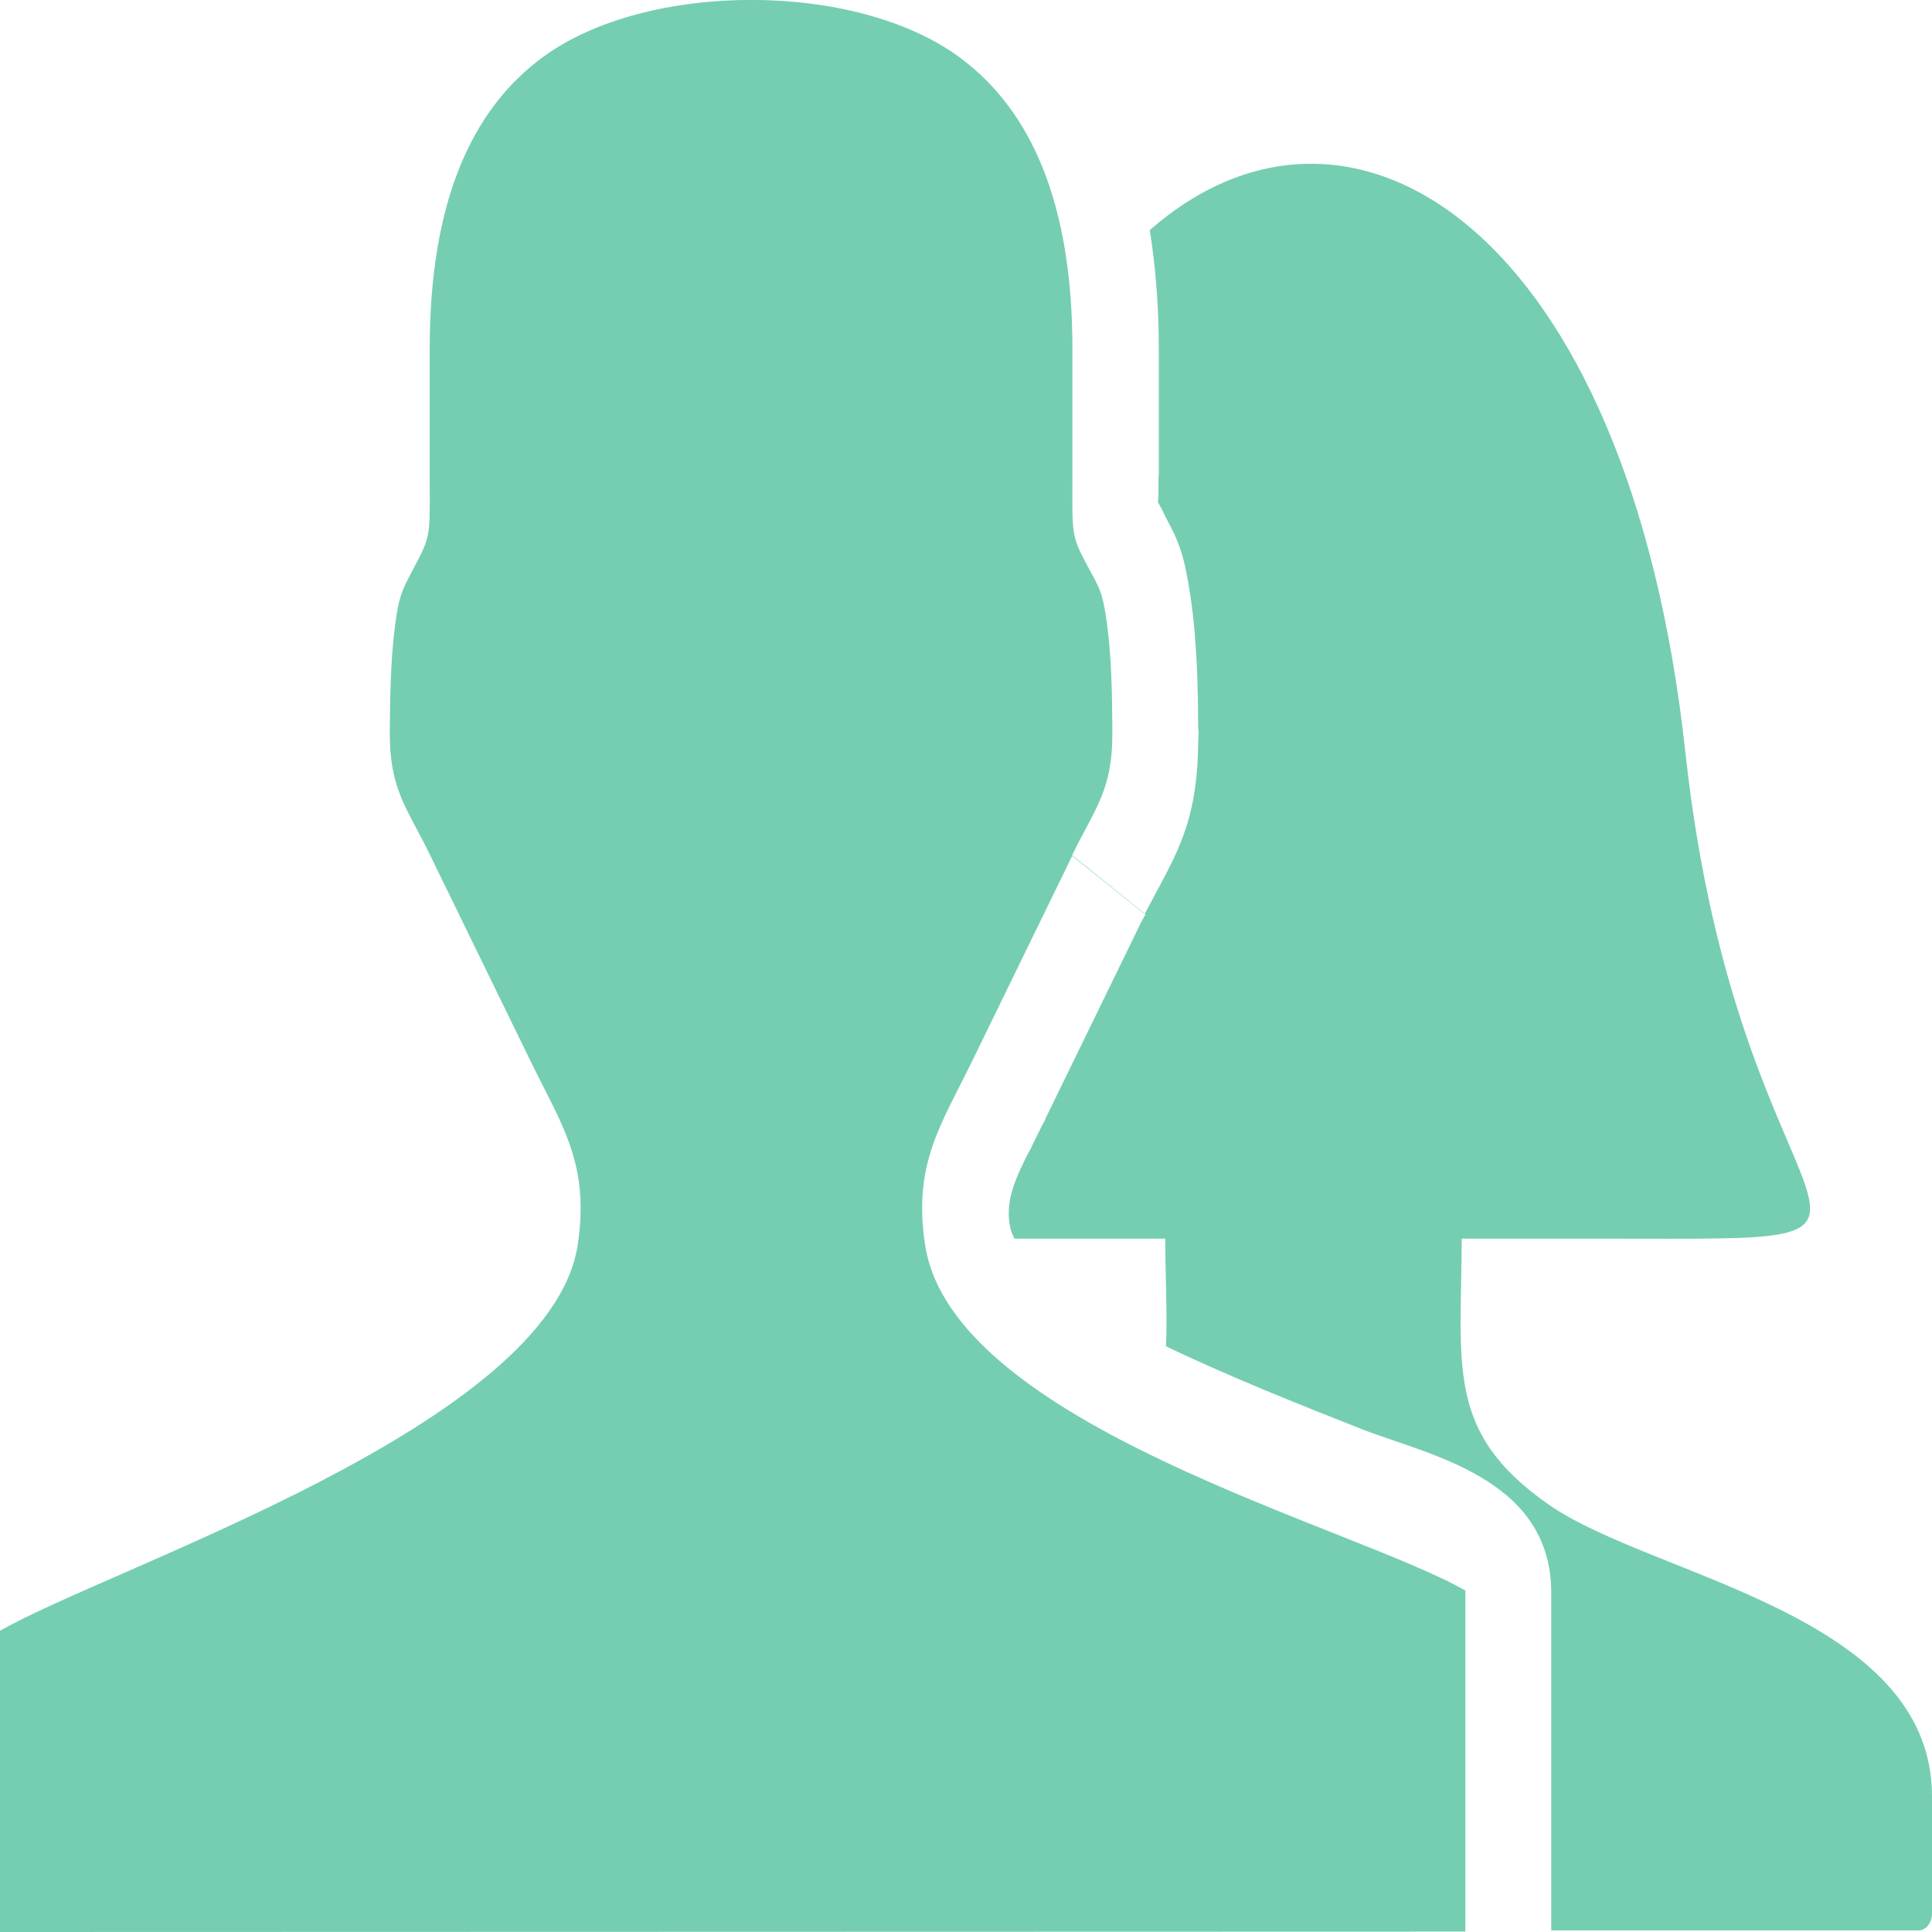 <svg width="24" height="24" viewBox="0 0 24 24" fill="none" xmlns="http://www.w3.org/2000/svg">
<g clip-path="url(#clip0_3_146)">
<path fill-rule="evenodd" clip-rule="evenodd" d="M0 24V20.258C1.391 19.461 6.832 17.704 7.176 15.467C7.33 14.459 6.977 13.974 6.59 13.18L5.346 10.629C5.055 10.028 4.836 9.815 4.842 9.076C4.846 8.658 4.852 8.249 4.898 7.849C4.957 7.339 5.006 7.321 5.215 6.912C5.355 6.635 5.338 6.552 5.338 5.916V4.333C5.338 2.503 5.861 1.357 6.744 0.709C8.037 -0.241 10.658 -0.241 11.943 0.729C12.81 1.382 13.322 2.523 13.322 4.333V5.916C13.322 6.628 13.303 6.648 13.504 7.02C13.656 7.304 13.69 7.336 13.742 7.683C13.809 8.138 13.815 8.601 13.818 9.076C13.826 9.815 13.607 10.028 13.316 10.629L14.219 11.355L14.369 11.074C14.67 10.511 14.877 10.121 14.885 9.204C14.889 9.159 14.889 9.111 14.889 9.063H14.885C14.883 8.787 14.879 8.515 14.869 8.299C14.855 8.008 14.834 7.716 14.791 7.427C14.711 6.889 14.652 6.746 14.477 6.417C14.461 6.381 14.443 6.349 14.426 6.314L14.402 6.271L14.387 6.241L14.385 6.236H14.383C14.383 6.228 14.391 6.218 14.391 6.09V5.916H14.395V4.333C14.395 3.803 14.355 3.313 14.283 2.858C16.779 0.674 20.227 2.833 20.936 9.342C21.617 15.61 24.539 15.387 19.979 15.387H18.158C18.152 16.983 17.957 17.8 19.244 18.694C20.529 19.589 24 20.049 24 22.316V23.769C24 23.884 23.926 23.98 23.834 23.98H19.27V19.788C19.27 18.342 17.713 18.071 16.893 17.744C16.143 17.448 15.258 17.096 14.484 16.724C14.502 16.332 14.477 15.894 14.475 15.387H12.602C12.57 15.324 12.549 15.264 12.541 15.203C12.496 14.909 12.609 14.65 12.768 14.334C12.785 14.303 12.805 14.271 12.82 14.236L12.787 14.208L12.82 14.233L12.941 13.989L12.984 13.909L12.982 13.906L14.18 11.448L14.229 11.358L13.322 10.626L12.078 13.178C11.691 13.972 11.338 14.459 11.492 15.465C11.834 17.701 16.812 18.961 18.203 19.758V23.995L0 24Z" fill="#75CEB2"/>
</g>
<defs>
<clipPath id="clip0_3_146">
<rect width="24" height="24" fill="white"/>
</clipPath>
</defs>
</svg>
